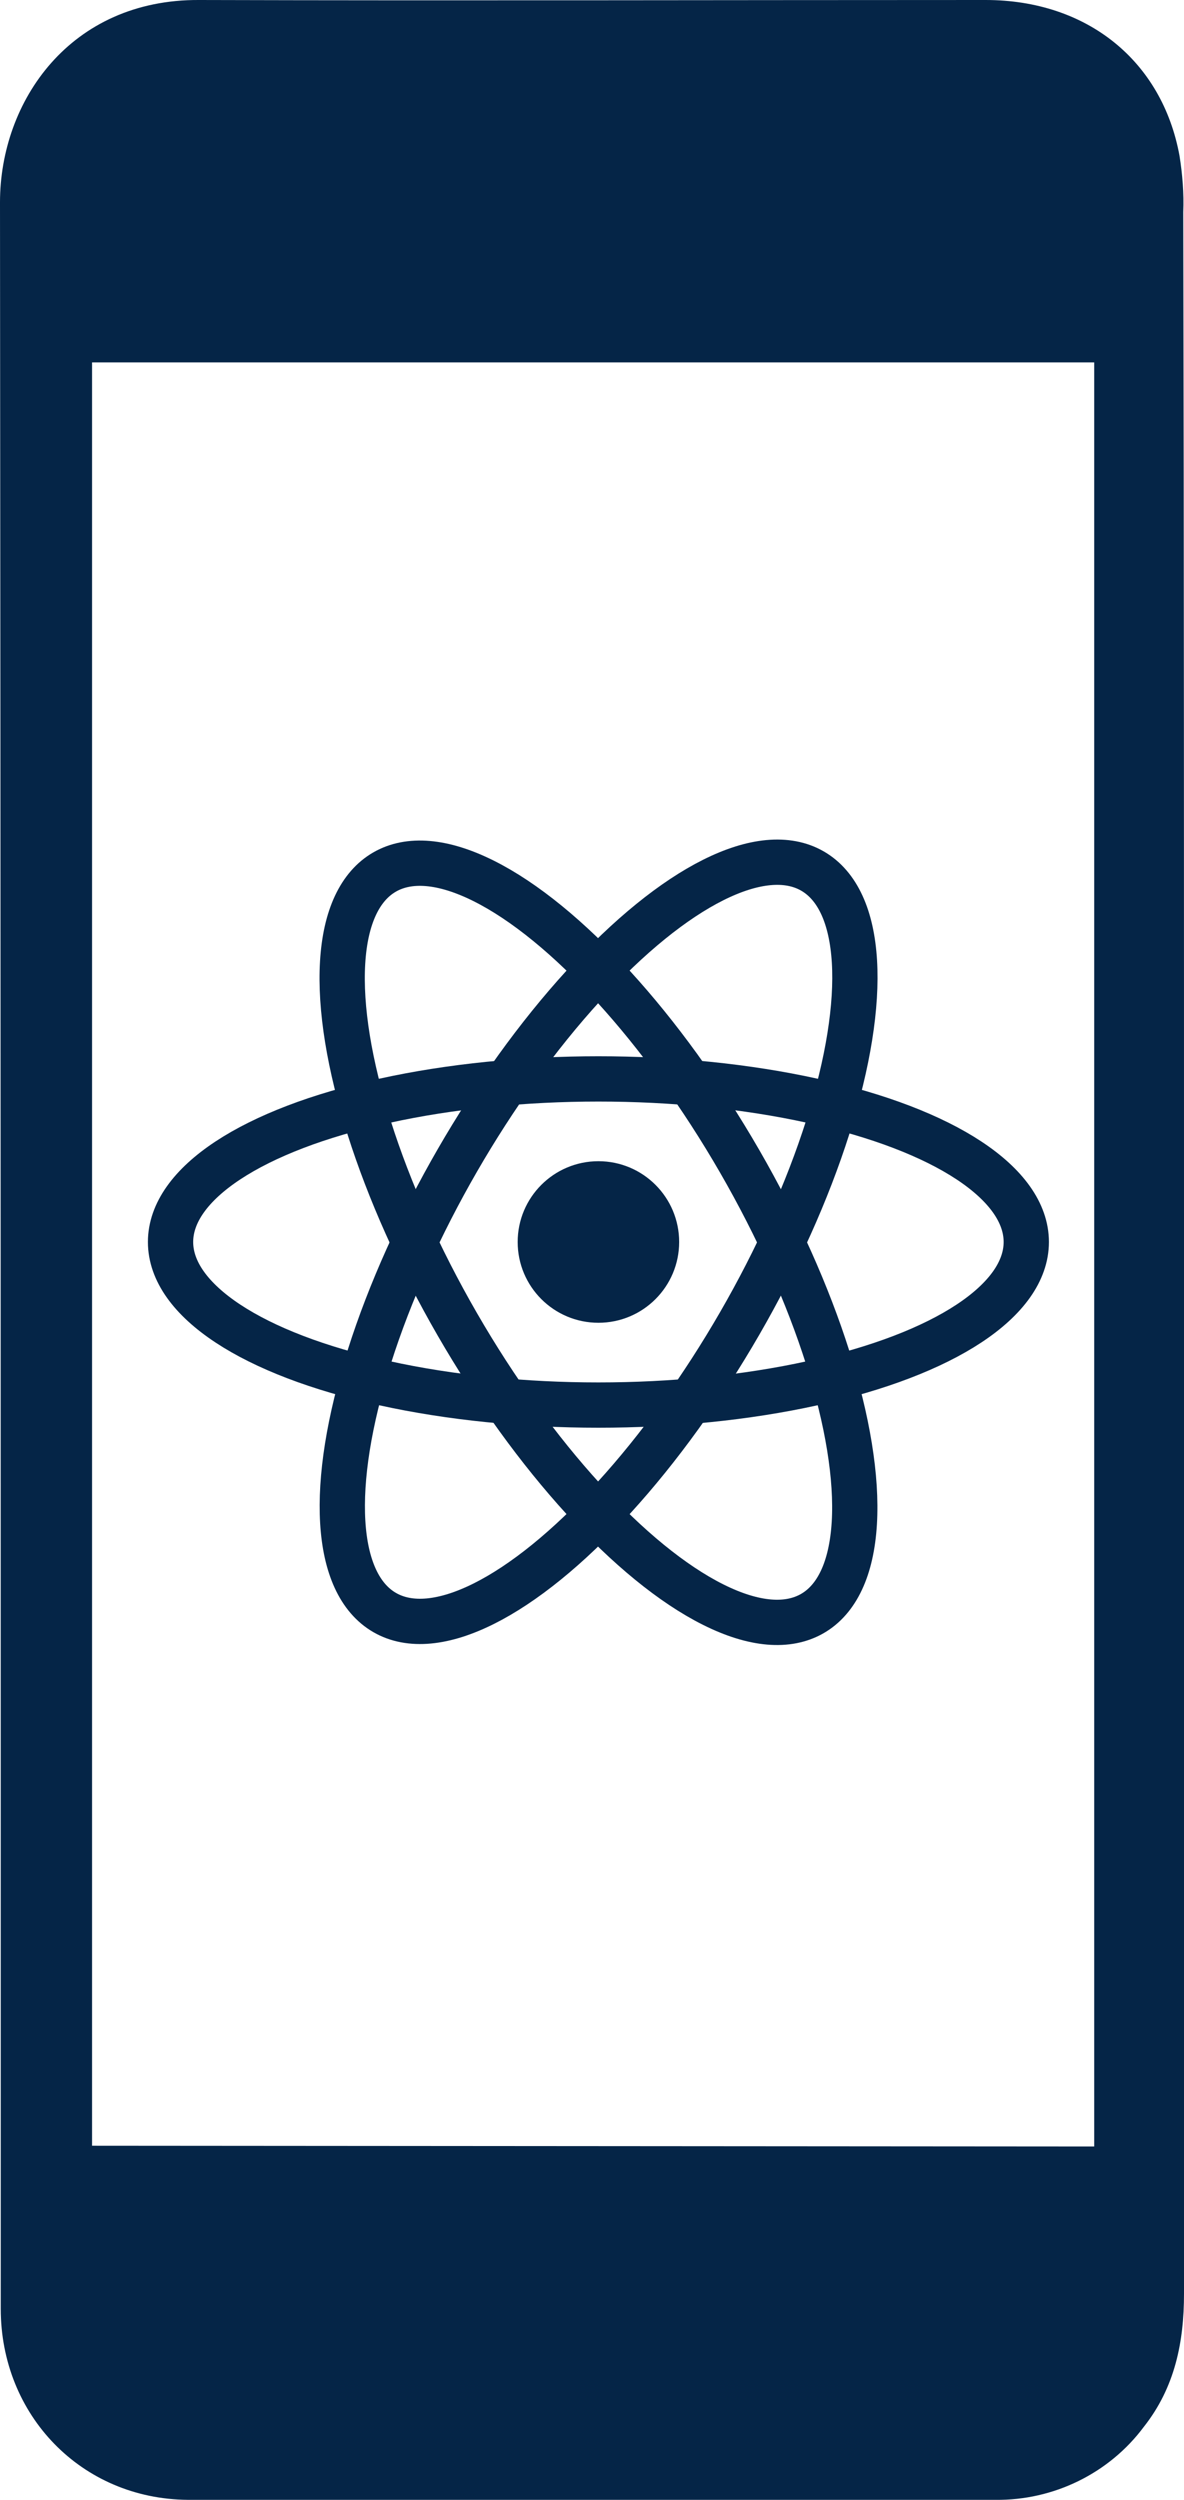 <?xml version="1.0" encoding="utf-8"?>
<!-- Generator: Adobe Illustrator 19.2.1, SVG Export Plug-In . SVG Version: 6.00 Build 0)  -->
<svg version="1.1" id="Layer_1" xmlns="http://www.w3.org/2000/svg" xmlns:xlink="http://www.w3.org/1999/xlink" x="0px" y="0px"
	 viewBox="0 0 156.9 331.1" style="enable-background:new 0 0 156.9 331.1;" xml:space="preserve">
<style type="text/css">
	.st0{fill:#052547;}
	.st1{fill:none;stroke:#052547;stroke-width:6;stroke-miterlimit:10;}
</style>
<title>rn</title>
<circle class="st0" cx="79.3" cy="164.5" r="10.7"/>
<ellipse transform="matrix(0.5 -0.866 0.866 0.5 -102.783 150.899)" class="st1" cx="79.3" cy="164.5" rx="56.7" ry="21.6"/>
<ellipse class="st1" cx="79.3" cy="164.5" rx="56.7" ry="21.6"/>
<ellipse transform="matrix(0.866 -0.5 0.5 0.866 -71.666 61.712)" class="st1" cx="79.3" cy="164.6" rx="21.6" ry="56.7"/>
<path class="st0" d="M156.9,165.6c0,46.1,0,92.2,0,138.2c0,6.4-1.2,12.4-5.3,17.6c-4.6,6.2-12,9.8-19.7,9.7
	c-35.7,0.1-71.3,0.1-107,0C10.8,331,0.1,319.9,0.1,305.8c0-93,0-186-0.1-279C0,13.4,9.3-0.1,26.4,0c34.7,0.1,69.4,0,104.2,0
	c13.5,0,23.4,8.1,25.7,20.6c0.4,2.5,0.6,5,0.5,7.5C156.9,73.9,156.9,119.7,156.9,165.6z M145,284.3V48H12.2v236.2L145,284.3
	L145,284.3z"/>
</svg>
